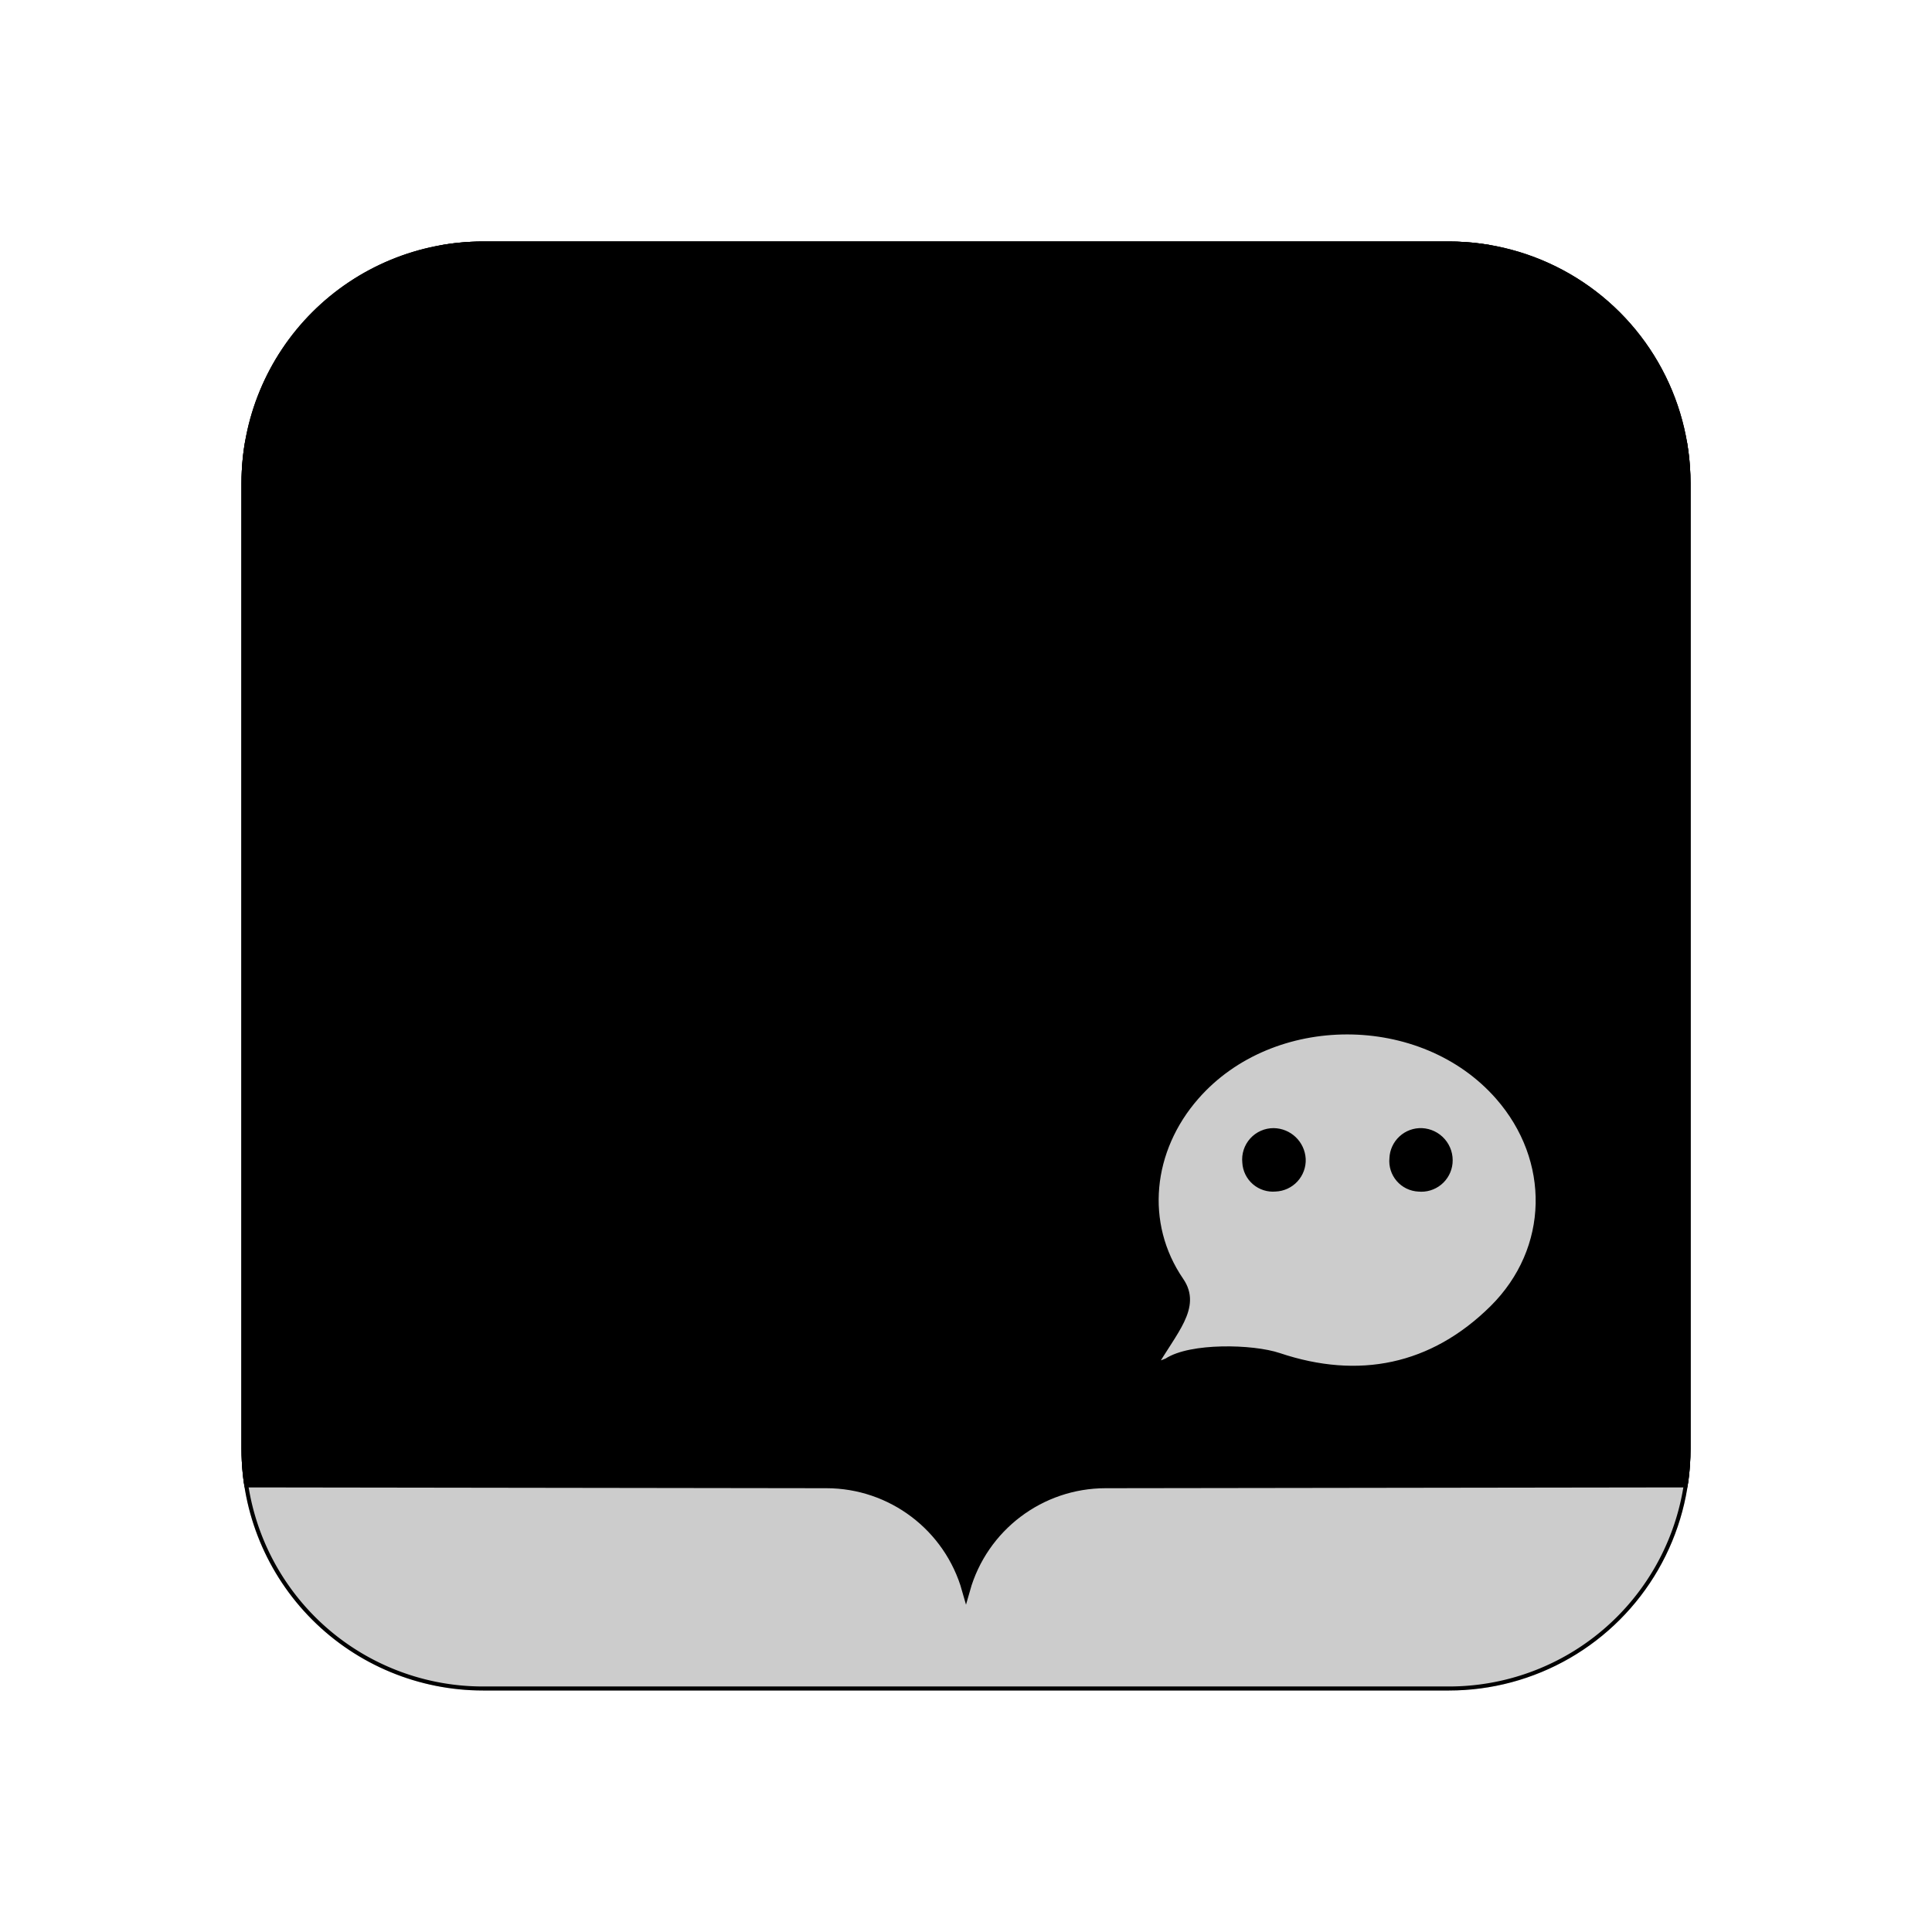 <svg xmlns="http://www.w3.org/2000/svg" width="24" height="24" viewBox="0 0 240 240"><defs><clipPath id="a"><path fill="#fff" d="M60,30L180,30A30,30 0,0 1,210 60L210,180A30,30 0,0 1,180 210L60,210A30,30 0,0 1,30 180L30,60A30,30 0,0 1,60 30z"/></clipPath></defs><g transform="translate(0,0) scale(1,1)" clip-path="url(#a)"><path d="M60,30L180,30A30,30 0,0 1,210 60L210,180A30,30 0,0 1,180 210L60,210A30,30 0,0 1,30 180L30,60A30,30 0,0 1,60 30z" fill-rule="evenOdd" stroke-width="1" fill="#000000" stroke="#00000000" fill-opacity="0.2"/><path d="M210,184.27L137.351,184.371C129.281,184.371 122.194,189.734 120,197.5C117.806,189.734 110.719,184.371 102.649,184.371L30,184.27L30,30L210,30L210,184.27ZM186.213,136.146C176.682,125.285 158,125.285 148.496,136.146C142.665,142.792 141.667,151.997 146.569,159.145C148.775,162.363 145.728,165.302 143.115,169.844C143.769,169.683 144.409,169.47 145.029,169.206C147.894,167.305 155.563,167.461 158.835,168.561C168.774,171.894 177.965,170.075 185.514,162.608C192.988,155.188 193.137,144.034 186.213,136.146ZM176.403,140.638L176.628,140.64C177.585,140.686 178.481,141.122 179.107,141.847C179.734,142.572 180.035,143.522 179.941,144.476C179.853,145.374 179.412,146.2 178.714,146.772C178.016,147.344 177.118,147.615 176.221,147.524C175.317,147.48 174.471,147.067 173.881,146.382C173.291,145.696 173.007,144.799 173.098,143.899C173.133,142.998 173.525,142.149 174.187,141.537C174.849,140.926 175.727,140.603 176.628,140.64ZM158.218,140.64C160.076,140.666 161.597,142.125 161.7,143.98C161.739,144.882 161.417,145.761 160.805,146.425C160.194,147.089 159.343,147.482 158.442,147.517C157.543,147.603 156.648,147.319 155.965,146.729C155.282,146.139 154.869,145.296 154.823,144.394C154.721,143.433 155.033,142.475 155.681,141.758C156.329,141.041 157.251,140.635 158.218,140.64Z" fill-rule="evenOdd" stroke-width="1" fill="#000000" stroke="#00000000"/></g></svg>
